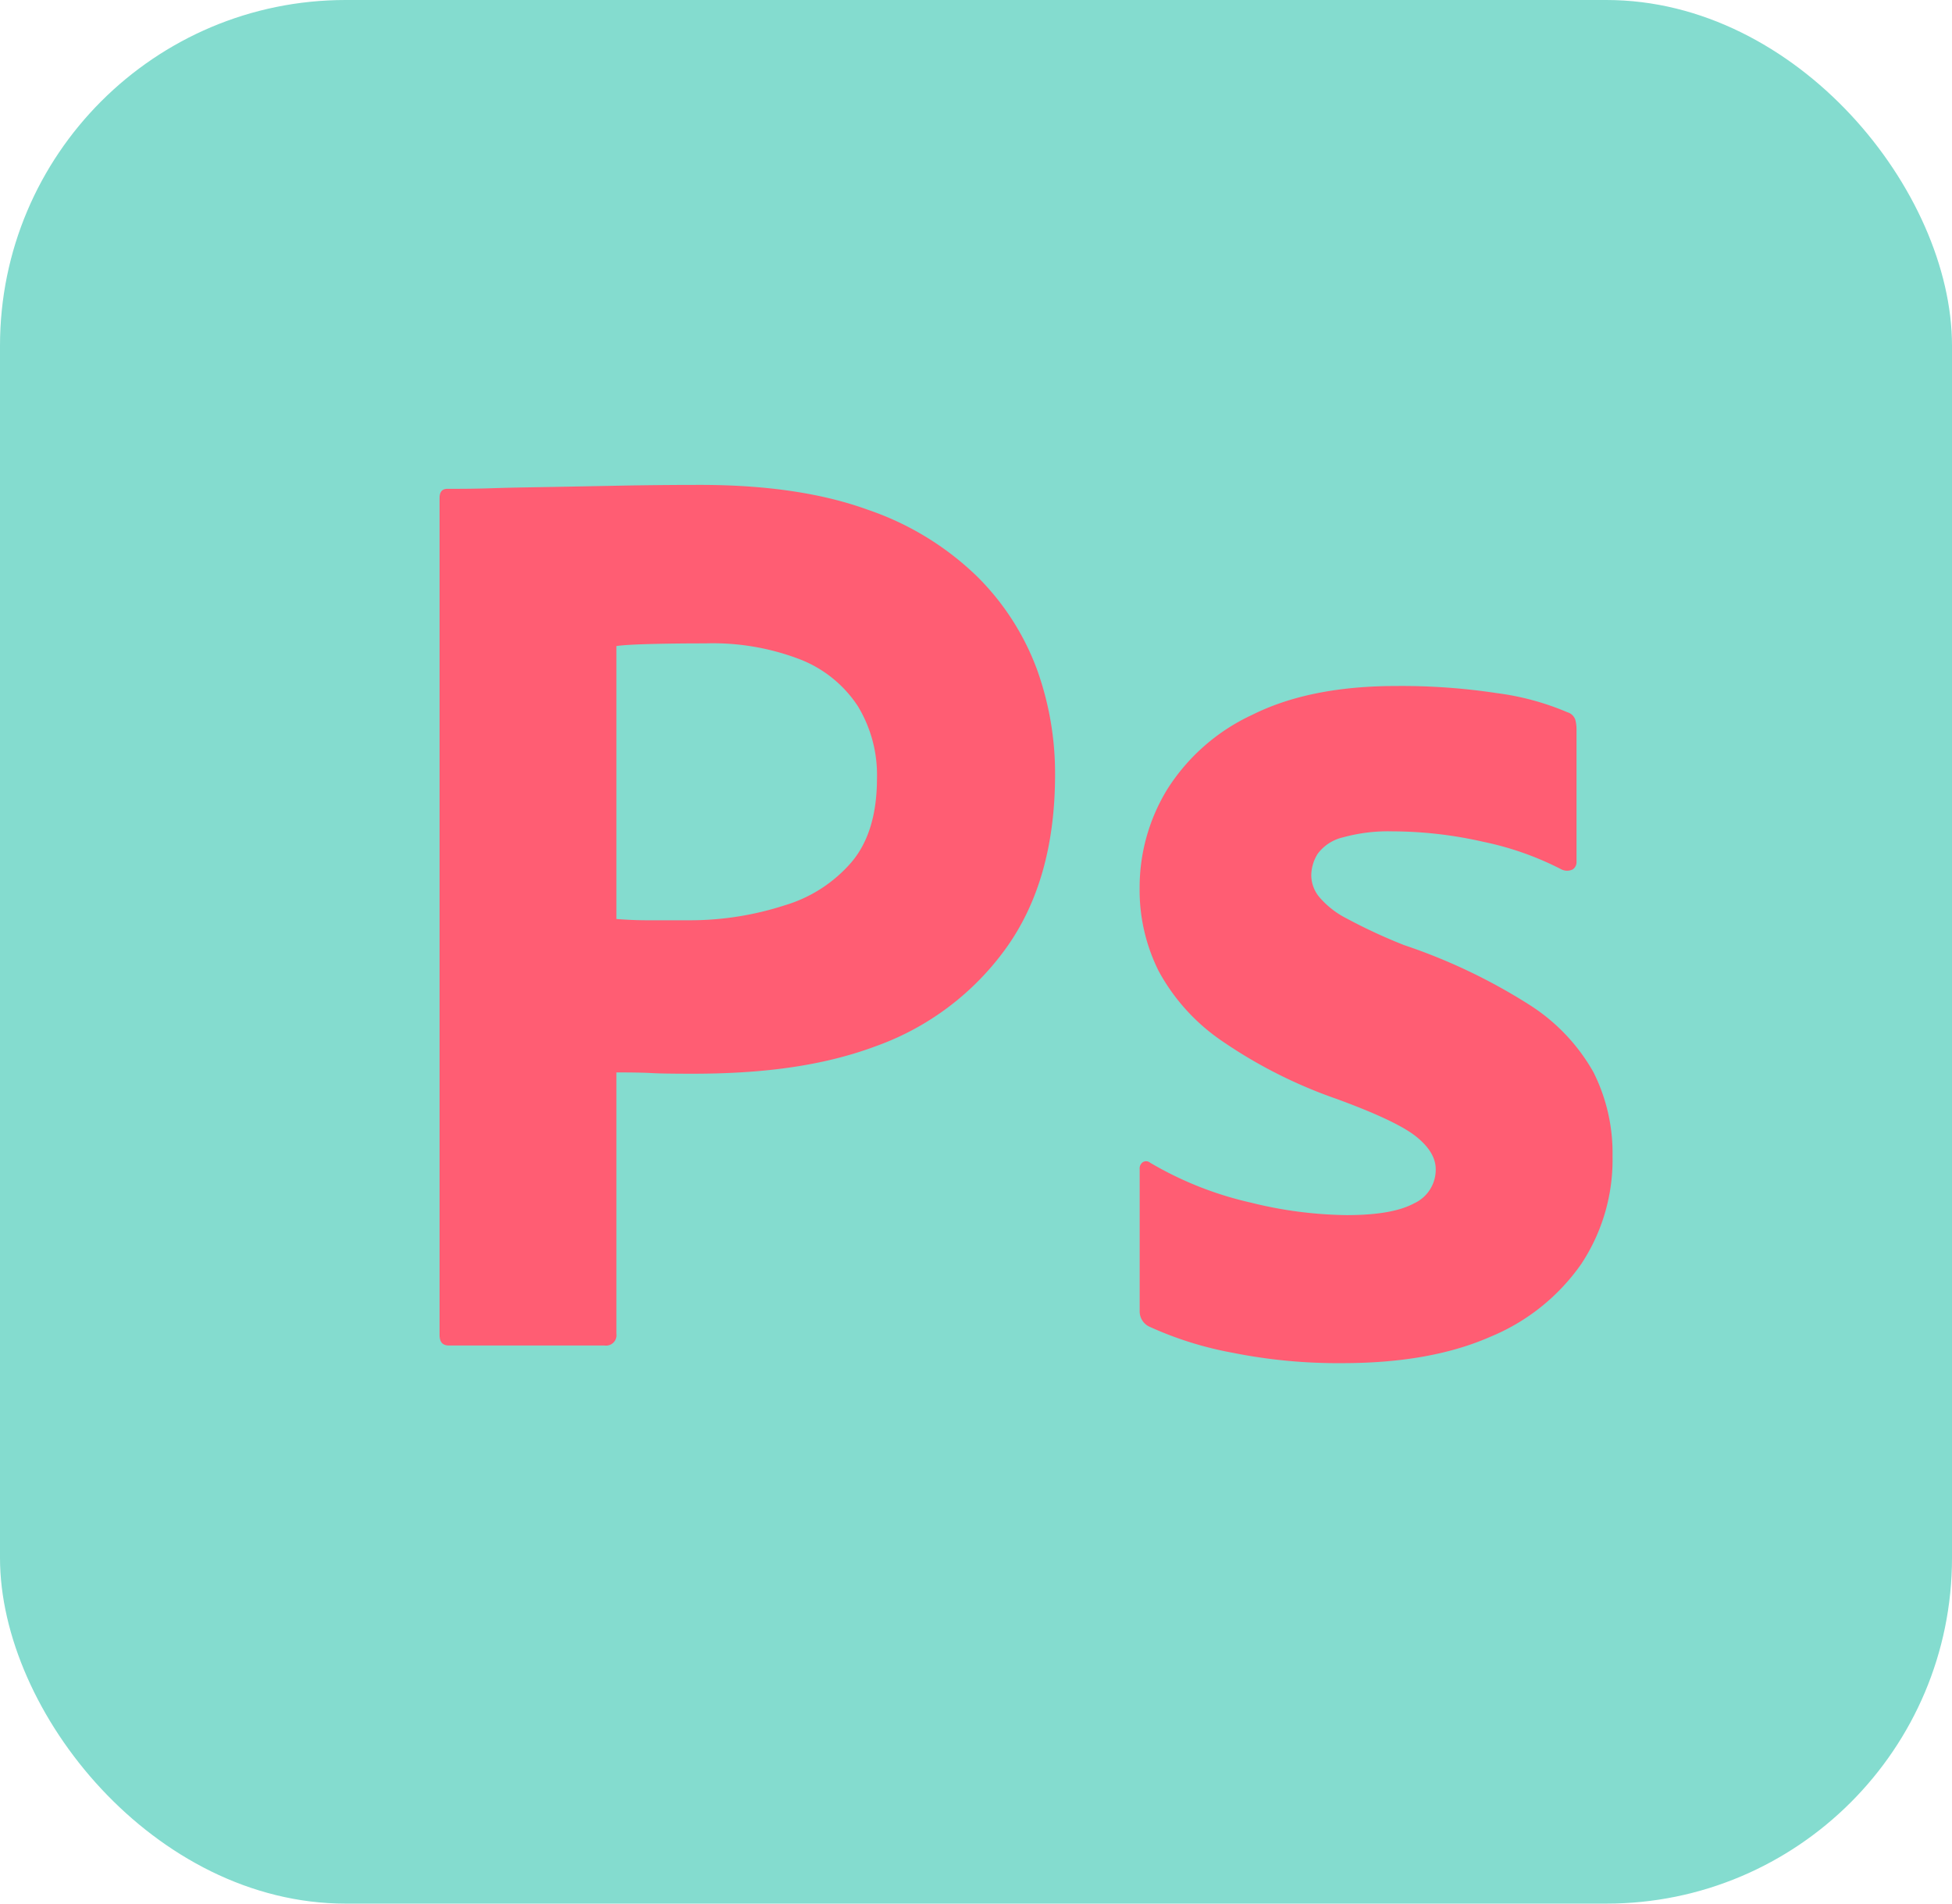 <svg width="511.76" height="498.97" xmlns="http://www.w3.org/2000/svg">

 <title>adobe-photoshop</title>
 <g>
  <title>Layer 1</title>
  <rect id="svg_1" fill="#84dccf" rx="90.62" height="498.97" width="511.76" class="a"/>
  <path id="svg_2" fill="#ff5d73" d="m115.24,349.91l0,-219.38c0,-1.59 0.68,-2.4 2.06,-2.4c3.65,0 7,0 12,-0.17s10.47,-0.23 16.31,-0.34l18.54,-0.35q9.78,-0.17 19.39,-0.17q26.09,0 44,6.52a76.4,76.4 0 0 1 28.66,17.51a67.06,67.06 0 0 1 15.62,24.21a80.31,80.31 0 0 1 4.79,27.66q0,27.48 -12.7,45.32a71.82,71.82 0 0 1 -34.33,25.92c-14.42,5.38 -30.45,7.2 -48.07,7.2c-5,0 -8.58,-0.05 -10.64,-0.17s-5.15,-0.17 -9.27,-0.17l0,68.49a2.72,2.72 0 0 1 -2.32,3.09a2.49,2.49 0 0 1 -0.77,0l-40.87,0c-1.64,-0.03 -2.4,-0.94 -2.4,-2.77zm46.36,-180.58l0,71.55q4.46,0.35 8.24,0.34l11.33,0a80.56,80.56 0 0 0 24.55,-3.92a37,37 0 0 0 17.51,-11.3q6.69,-7.89 6.69,-22a34.74,34.74 0 0 0 -5,-18.88a32,32 0 0 0 -14.92,-12.19a63.68,63.68 0 0 0 -25,-4.29q-8.25,0 -14.59,0.17t-8.76,0.52l-0.05,0z" class="b"/>
  <path id="svg_3" fill="#ff5d73" d="m409.35,227.87a80,80 0 0 0 -20.43,-7.21a108.28,108.28 0 0 0 -23.86,-2.75a44.38,44.38 0 0 0 -12.87,1.55a11.55,11.55 0 0 0 -6.7,4.29a10.79,10.79 0 0 0 -1.71,5.84a9.08,9.08 0 0 0 2.06,5.49a23.25,23.25 0 0 0 7.21,5.66a141.8,141.8 0 0 0 15.1,7a150,150 0 0 1 32.79,15.62a50,50 0 0 1 16.82,17.68a47.17,47.17 0 0 1 5,22a49.41,49.41 0 0 1 -8.24,28.33a54.23,54.23 0 0 1 -23.86,19.05q-15.66,6.88 -38.66,6.88a140.51,140.51 0 0 1 -29,-2.75a92.44,92.44 0 0 1 -21.8,-6.87a4.44,4.44 0 0 1 -2.41,-4.12l0,-37.07a2,2 0 0 1 0.86,-1.89a1.66,1.66 0 0 1 1.89,0.17a91.62,91.62 0 0 0 26.46,10.47a108.66,108.66 0 0 0 25.07,3.26q12,0 17.68,-3.09a9.7,9.7 0 0 0 5.66,-8.92q0,-4.47 -5.15,-8.59t-20.96,-9.9a126.06,126.06 0 0 1 -30.38,-15.45a52.42,52.42 0 0 1 -16.14,-18a47.35,47.35 0 0 1 -5,-21.8a49.21,49.21 0 0 1 7.22,-25.82a52.37,52.37 0 0 1 22.32,-19.57q15.1,-7.55 37.76,-7.55a167.13,167.13 0 0 1 26.44,1.88a69.58,69.58 0 0 1 18.4,5a3.13,3.13 0 0 1 2.06,1.89a9.31,9.31 0 0 1 0.34,2.57l0,34.68a2.3,2.3 0 0 1 -1,2.06a3.33,3.33 0 0 1 -2.97,-0.02z" class="b"/>
 </g>
</svg>